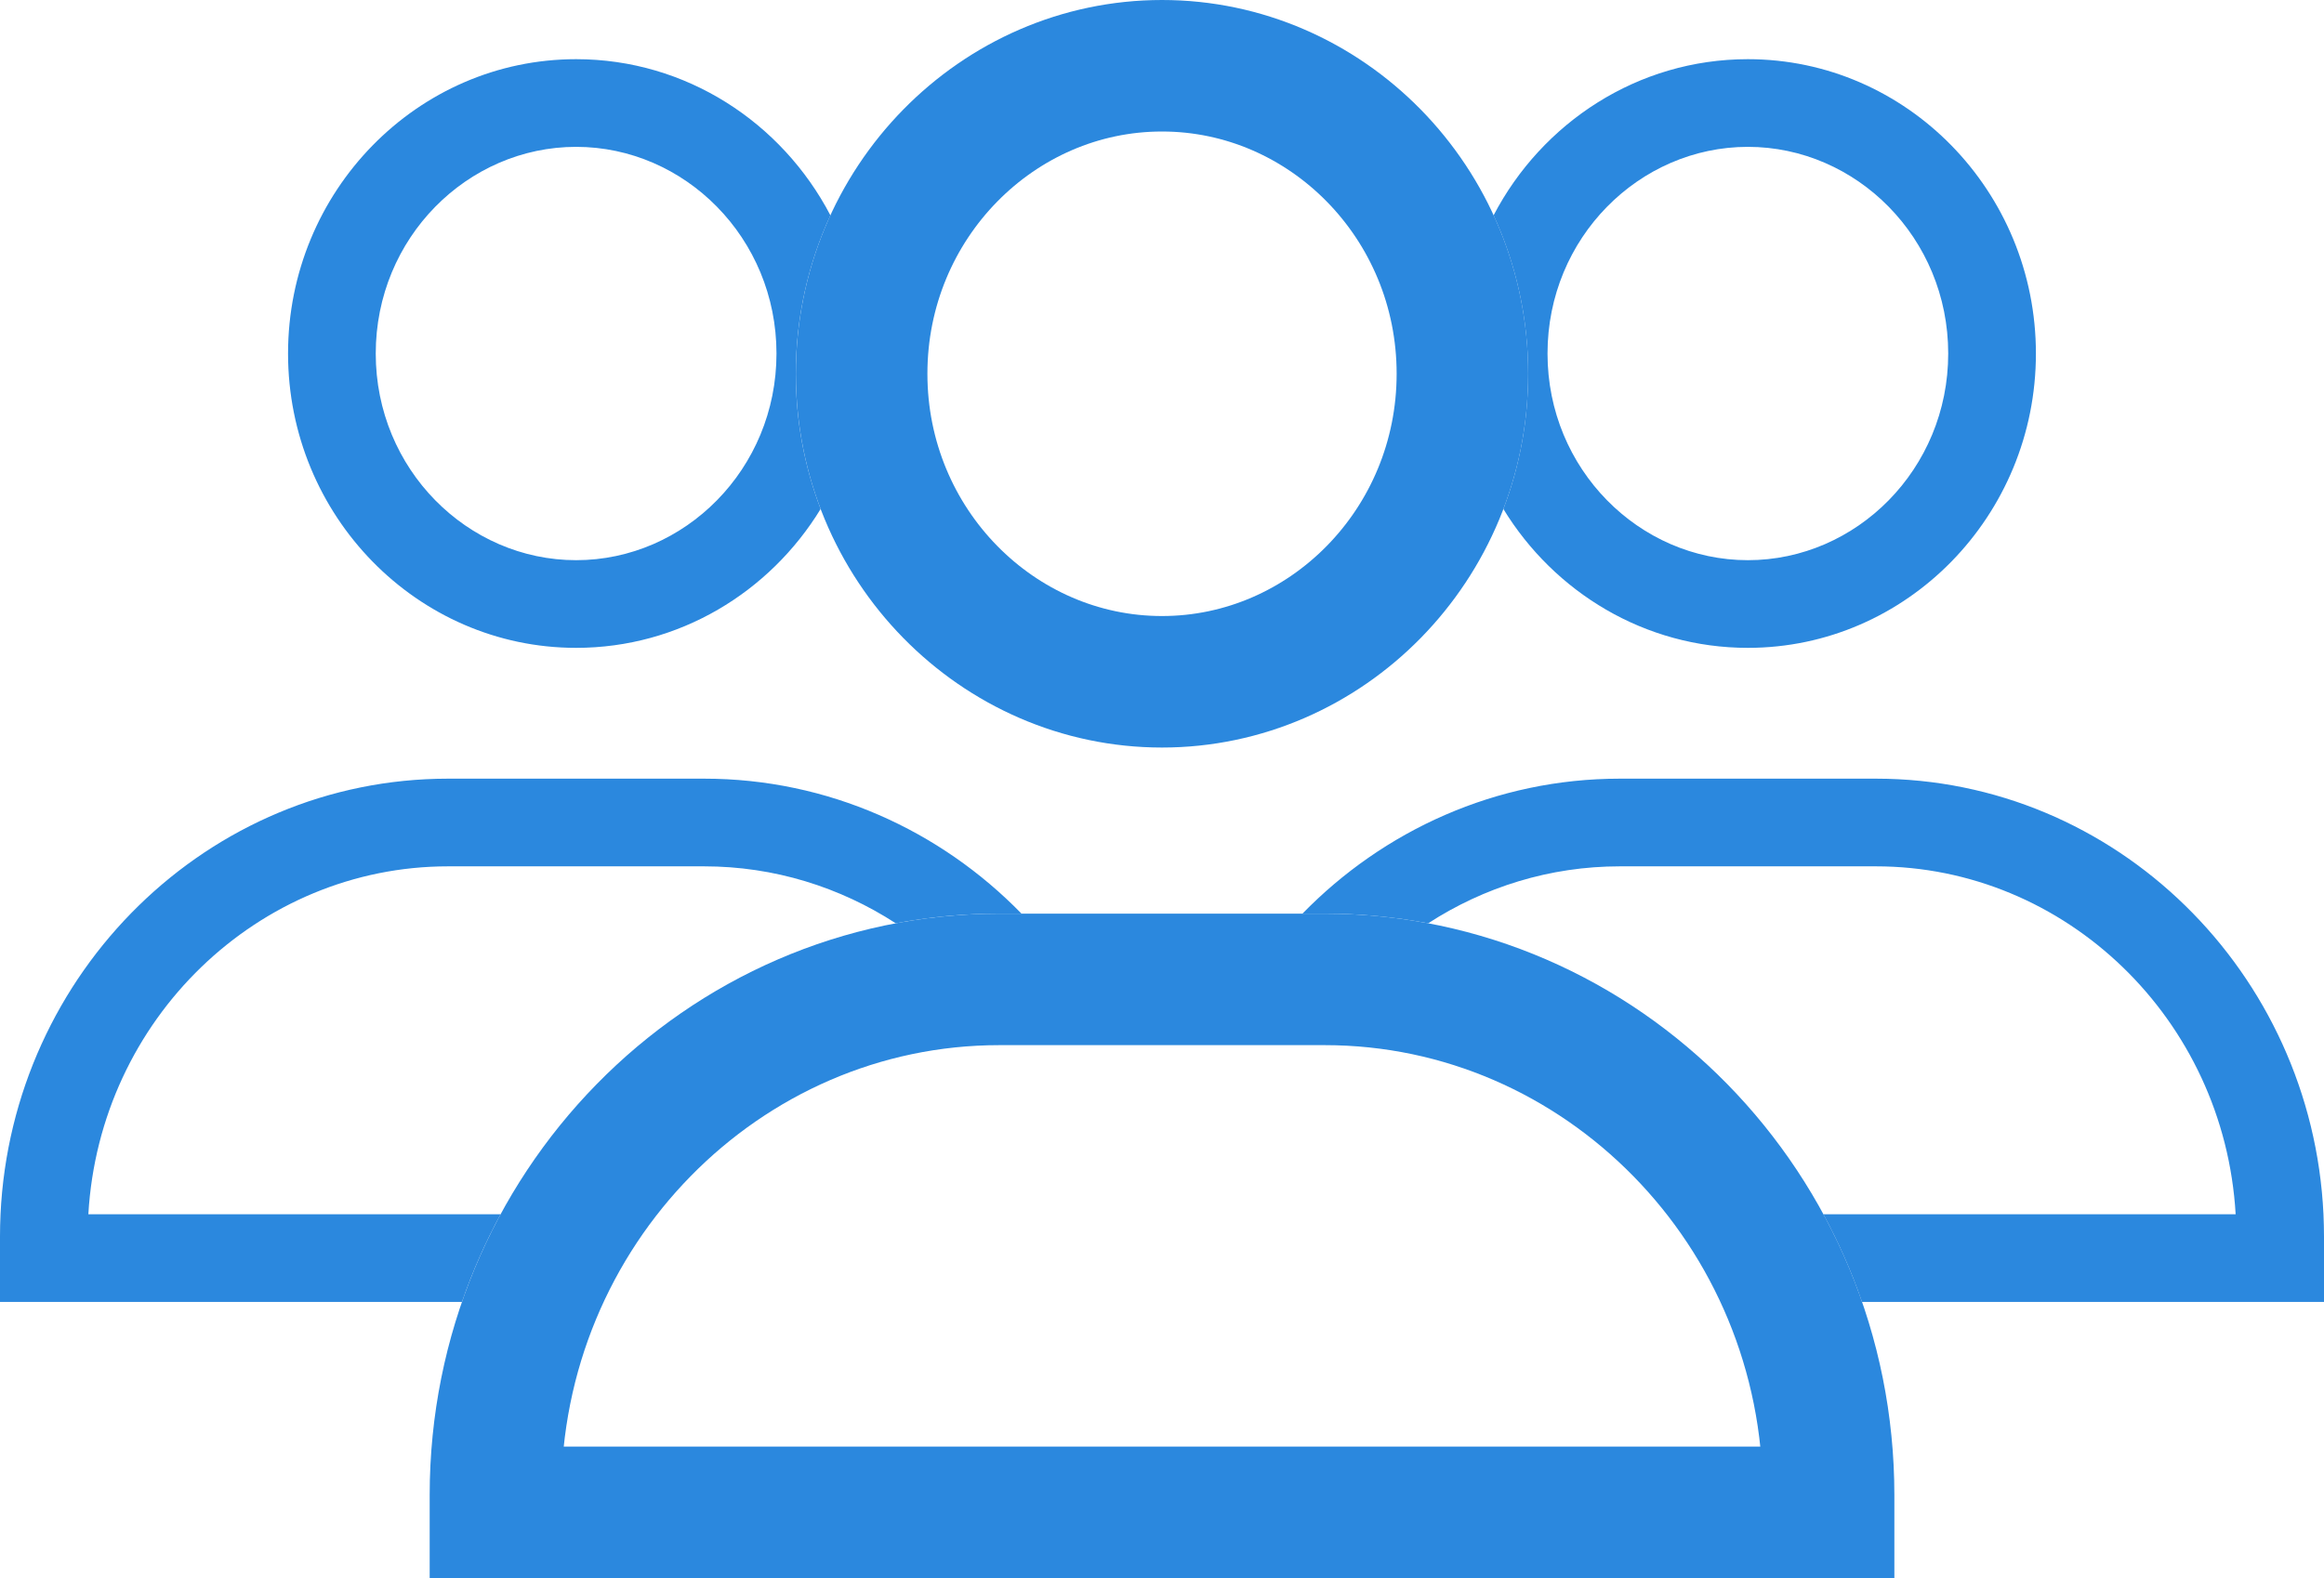 <svg width="53" height="36" viewBox="0 0 53 36" fill="none" xmlns="http://www.w3.org/2000/svg">
<path fill-rule="evenodd" clip-rule="evenodd" d="M34.285 11.611C34.65 10.654 34.85 9.614 34.85 8.526C34.85 7.235 34.568 6.01 34.062 4.912C35.169 2.794 37.353 1.35 39.861 1.35C43.483 1.35 46.43 4.363 46.43 8.065C46.43 11.767 43.483 14.779 39.861 14.779C37.512 14.779 35.447 13.512 34.285 11.611ZM42.464 29.7C42.224 29.005 41.928 28.337 41.583 27.7H50.985C50.727 23.245 47.105 19.763 42.781 19.763H36.941C35.343 19.763 33.842 20.238 32.571 21.062C31.805 20.918 31.017 20.842 30.211 20.842H29.703C31.555 18.942 34.116 17.763 36.941 17.763H42.781C48.248 17.763 52.727 22.177 52.988 27.7C52.995 27.868 53 28.038 53 28.208V29.7H51.54H51H42.464ZM39.861 12.779C37.385 12.779 35.292 10.703 35.292 8.065C35.292 5.426 37.385 3.35 39.861 3.35C42.337 3.35 44.43 5.426 44.43 8.065C44.43 10.703 42.337 12.779 39.861 12.779Z" fill="#2B88DE"/>
<path fill-rule="evenodd" clip-rule="evenodd" d="M18.715 11.611C18.35 10.654 18.149 9.614 18.149 8.526C18.149 7.235 18.432 6.01 18.938 4.912C17.831 2.794 15.646 1.35 13.139 1.35C9.517 1.35 6.569 4.363 6.569 8.065C6.569 11.767 9.517 14.779 13.139 14.779C15.488 14.779 17.553 13.512 18.715 11.611ZM23.296 20.842C21.444 18.942 18.883 17.763 16.058 17.763H10.219C4.751 17.763 0.272 22.177 0.012 27.7C0.004 27.868 0 28.038 0 28.208V29.7H2H10.535C10.775 29.005 11.071 28.337 11.416 27.7H2.015C2.272 23.245 5.893 19.763 10.219 19.763H16.058C17.656 19.763 19.157 20.238 20.428 21.062C21.194 20.918 21.983 20.842 22.788 20.842H23.296ZM13.139 12.779C10.662 12.779 8.569 10.703 8.569 8.065C8.569 5.426 10.662 3.35 13.139 3.35C15.615 3.35 17.708 5.426 17.708 8.065C17.708 10.703 15.615 12.779 13.139 12.779Z" fill="#2B88DE"/>
<path d="M26.5 15.553C22.754 15.553 19.65 12.428 19.65 8.526C19.65 4.624 22.754 1.5 26.5 1.5C30.247 1.5 33.351 4.624 33.351 8.526C33.351 12.428 30.247 15.553 26.5 15.553ZM41.702 34.105V34.5H41.346H11.299V34.105C11.299 27.592 16.484 22.342 22.789 22.342H30.212C36.516 22.342 41.702 27.592 41.702 34.105Z" stroke="#2B88DE" stroke-width="3"/>
</svg>
